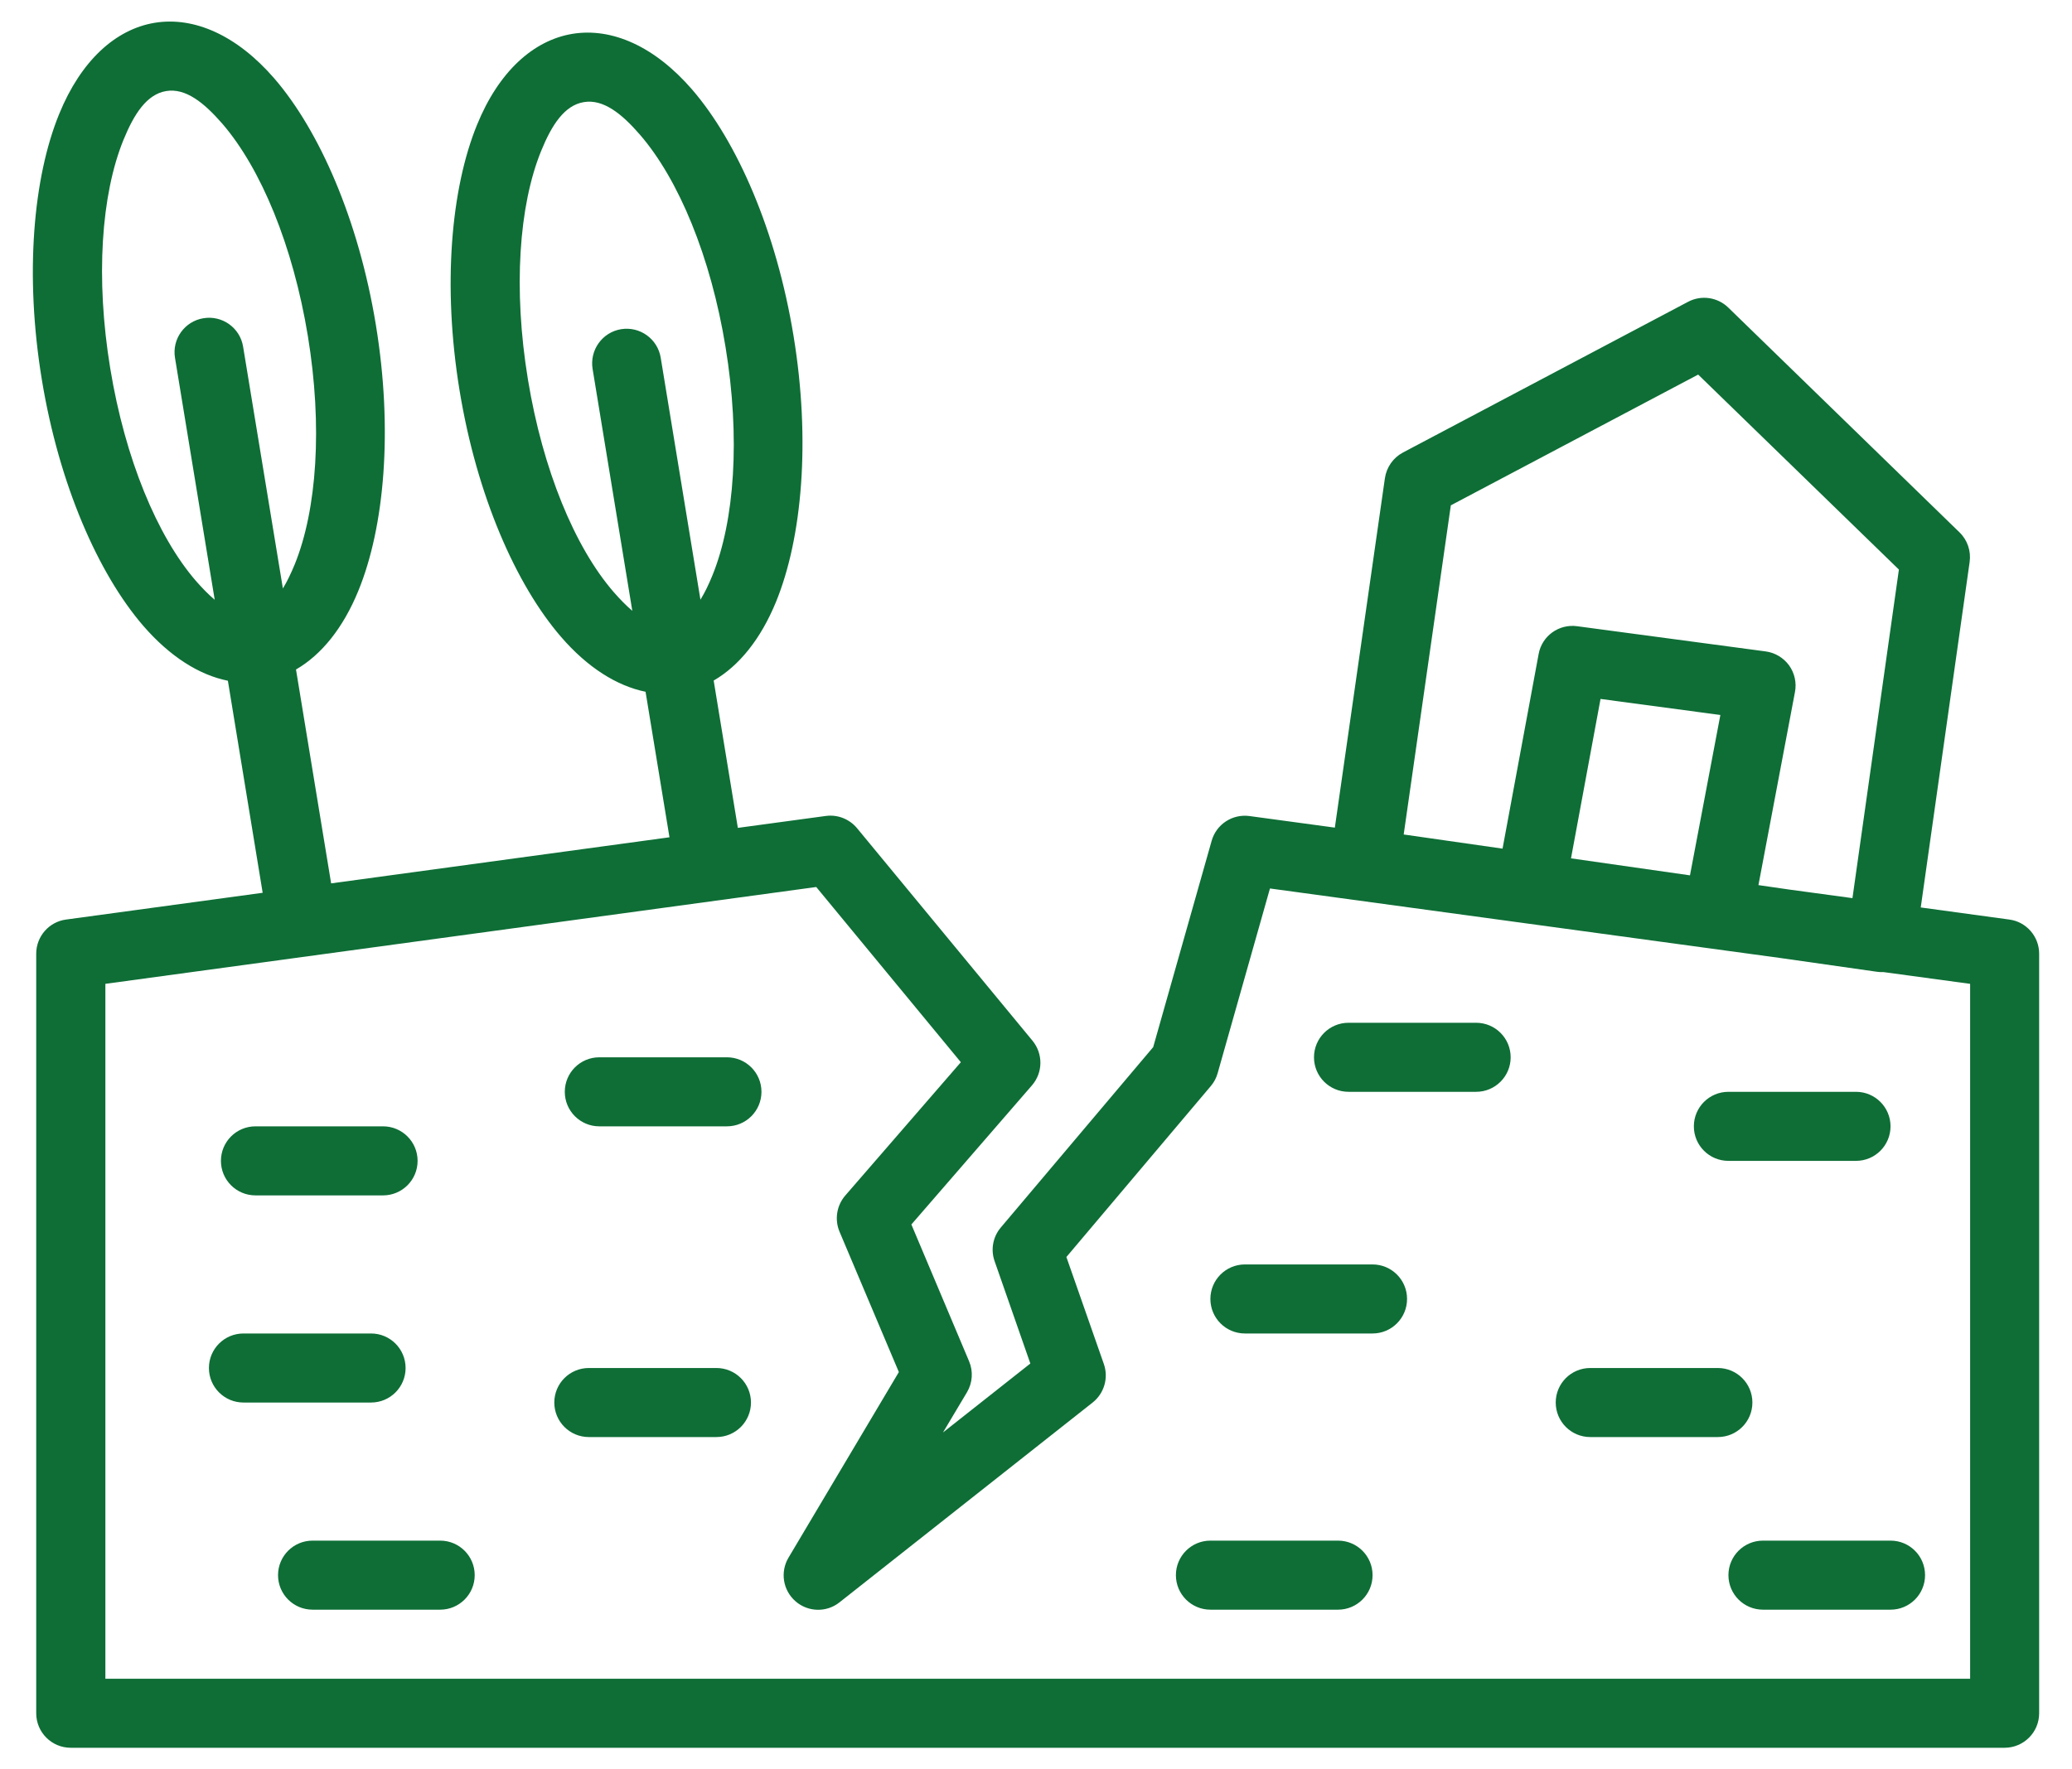 <svg width="48" height="41" viewBox="0 0 48 41" fill="none" xmlns="http://www.w3.org/2000/svg">
<path fill-rule="evenodd" clip-rule="evenodd" d="M5.279 15.774L6.085 20.688L1.531 21.308C1.135 21.36 0.839 21.7 0.839 22.1V39.7C0.839 40.142 1.197 40.5 1.639 40.5H46.438C46.88 40.5 47.239 40.142 47.239 39.7V22.1C47.239 21.7 46.943 21.36 46.547 21.308L44.496 21.028L45.629 13.02C45.664 12.768 45.577 12.512 45.392 12.334L40.036 7.126C39.786 6.884 39.41 6.832 39.105 6.994L32.501 10.486C32.275 10.606 32.121 10.826 32.083 11.08L30.923 19.178L28.947 18.91C28.551 18.856 28.177 19.1 28.069 19.484L26.715 24.264L23.185 28.444C23.001 28.66 22.947 28.958 23.041 29.224L23.869 31.596L21.845 33.194L22.401 32.262C22.531 32.042 22.549 31.776 22.449 31.542L21.113 28.374L23.907 25.15C24.163 24.854 24.167 24.418 23.919 24.116L19.855 19.192C19.677 18.978 19.403 18.87 19.129 18.908L17.093 19.184L16.533 15.77C17.121 15.43 17.625 14.808 17.979 13.942C18.581 12.466 18.783 10.218 18.383 7.782C17.983 5.346 17.075 3.28 16.033 2.074C15.165 1.072 14.175 0.636 13.263 0.784C12.351 0.934 11.551 1.664 11.051 2.892C10.449 4.366 10.247 6.614 10.647 9.052C11.047 11.488 11.955 13.554 12.999 14.76C13.611 15.468 14.289 15.894 14.955 16.03L15.509 19.402L7.671 20.47L6.857 15.514C7.445 15.174 7.949 14.554 8.303 13.686C8.907 12.21 9.107 9.962 8.707 7.526C8.307 5.09 7.397 3.024 6.355 1.818C5.487 0.816 4.497 0.38 3.585 0.528C2.673 0.678 1.875 1.41 1.373 2.636C0.769 4.11 0.569 6.36 0.969 8.796C1.369 11.232 2.279 13.298 3.321 14.504C3.935 15.212 4.611 15.64 5.277 15.774L5.279 15.774ZM41.249 22.2L29.42 20.588L28.208 24.868C28.178 24.976 28.124 25.08 28.05 25.166L24.704 29.128L25.572 31.608C25.684 31.93 25.58 32.288 25.312 32.5L19.448 37.13C19.146 37.37 18.716 37.358 18.427 37.104C18.137 36.85 18.069 36.426 18.267 36.094L20.823 31.794L19.448 28.54C19.331 28.26 19.381 27.936 19.581 27.704L22.259 24.614L18.909 20.554L2.441 22.798V38.9H45.64V22.798L43.636 22.526C43.584 22.528 43.53 22.526 43.48 22.518L41.249 22.2ZM40.841 37.3H43.797C44.239 37.3 44.596 36.942 44.596 36.5C44.596 36.058 44.239 35.7 43.797 35.7H40.841C40.399 35.7 40.041 36.058 40.041 36.5C40.041 36.942 40.399 37.3 40.841 37.3ZM7.241 37.3H10.197C10.639 37.3 10.997 36.942 10.997 36.5C10.997 36.058 10.639 35.7 10.197 35.7H7.241C6.799 35.7 6.441 36.058 6.441 36.5C6.441 36.942 6.799 37.3 7.241 37.3ZM28.041 37.3H30.997C31.439 37.3 31.797 36.942 31.797 36.5C31.797 36.058 31.439 35.7 30.997 35.7H28.041C27.599 35.7 27.241 36.058 27.241 36.5C27.241 36.942 27.599 37.3 28.041 37.3ZM13.641 33.3H16.597C17.039 33.3 17.397 32.942 17.397 32.5C17.397 32.058 17.039 31.7 16.597 31.7H13.641C13.199 31.7 12.841 32.058 12.841 32.5C12.841 32.942 13.199 33.3 13.641 33.3ZM36.84 33.3H39.796C40.238 33.3 40.596 32.942 40.596 32.5C40.596 32.058 40.238 31.7 39.796 31.7H36.84C36.398 31.7 36.04 32.058 36.04 32.5C36.04 32.942 36.398 33.3 36.84 33.3ZM5.64 32.5H8.596C9.038 32.5 9.396 32.142 9.396 31.7C9.396 31.258 9.038 30.9 8.596 30.9H5.64C5.198 30.9 4.84 31.258 4.84 31.7C4.84 32.142 5.198 32.5 5.64 32.5ZM28.84 30.9H31.796C32.238 30.9 32.596 30.542 32.596 30.1C32.596 29.658 32.238 29.3 31.796 29.3H28.84C28.398 29.3 28.04 29.658 28.04 30.1C28.04 30.542 28.398 30.9 28.84 30.9ZM5.918 27.7H8.874C9.316 27.7 9.674 27.342 9.674 26.9C9.674 26.458 9.316 26.1 8.874 26.1H5.918C5.476 26.1 5.118 26.458 5.118 26.9C5.118 27.342 5.476 27.7 5.918 27.7ZM40.04 26.9H42.996C43.438 26.9 43.796 26.542 43.796 26.1C43.796 25.658 43.438 25.3 42.996 25.3H40.04C39.598 25.3 39.24 25.658 39.24 26.1C39.24 26.542 39.598 26.9 40.04 26.9ZM13.884 26.1H16.84C17.282 26.1 17.64 25.742 17.64 25.3C17.64 24.858 17.282 24.5 16.84 24.5H13.884C13.442 24.5 13.084 24.858 13.084 25.3C13.084 25.742 13.442 26.1 13.884 26.1ZM31.24 25.3H34.196C34.638 25.3 34.996 24.942 34.996 24.5C34.996 24.058 34.638 23.7 34.196 23.7H31.24C30.798 23.7 30.44 24.058 30.44 24.5C30.44 24.942 30.798 25.3 31.24 25.3ZM42.914 20.812L43.99 13.198L39.34 8.68L33.61 11.71L32.518 19.337L34.808 19.665L35.644 15.156C35.72 14.736 36.114 14.453 36.536 14.511L40.904 15.095C41.122 15.124 41.316 15.242 41.446 15.418C41.574 15.598 41.624 15.82 41.582 16.037L40.736 20.51L41.47 20.616L42.914 20.812ZM36.394 19.89L37.078 16.196L39.854 16.568L39.15 20.284L36.394 19.89ZM16.228 13.894C16.328 13.732 16.418 13.544 16.502 13.338C17.02 12.07 17.152 10.136 16.808 8.042C16.466 5.948 15.722 4.158 14.826 3.122C14.4 2.63 13.974 2.292 13.526 2.366C13.076 2.44 12.782 2.894 12.536 3.498C12.02 4.766 11.886 6.7 12.23 8.794C12.574 10.888 13.316 12.678 14.212 13.714C14.358 13.882 14.504 14.032 14.648 14.154L13.728 8.548C13.658 8.112 13.952 7.7 14.388 7.628C14.824 7.558 15.234 7.852 15.306 8.288L16.226 13.894L16.228 13.894ZM6.552 13.638C6.652 13.476 6.74 13.288 6.826 13.082C7.342 11.814 7.476 9.88 7.132 7.786C6.788 5.692 6.044 3.902 5.15 2.866C4.722 2.374 4.298 2.036 3.85 2.11C3.4 2.184 3.106 2.64 2.86 3.242C2.344 4.51 2.21 6.444 2.554 8.538C2.898 10.632 3.642 12.422 4.536 13.458C4.684 13.626 4.828 13.776 4.974 13.898L4.054 8.292C3.982 7.856 4.278 7.444 4.714 7.374C5.15 7.302 5.562 7.598 5.632 8.034L6.554 13.64L6.552 13.638Z" fill="#0E6E36"/>
</svg>
